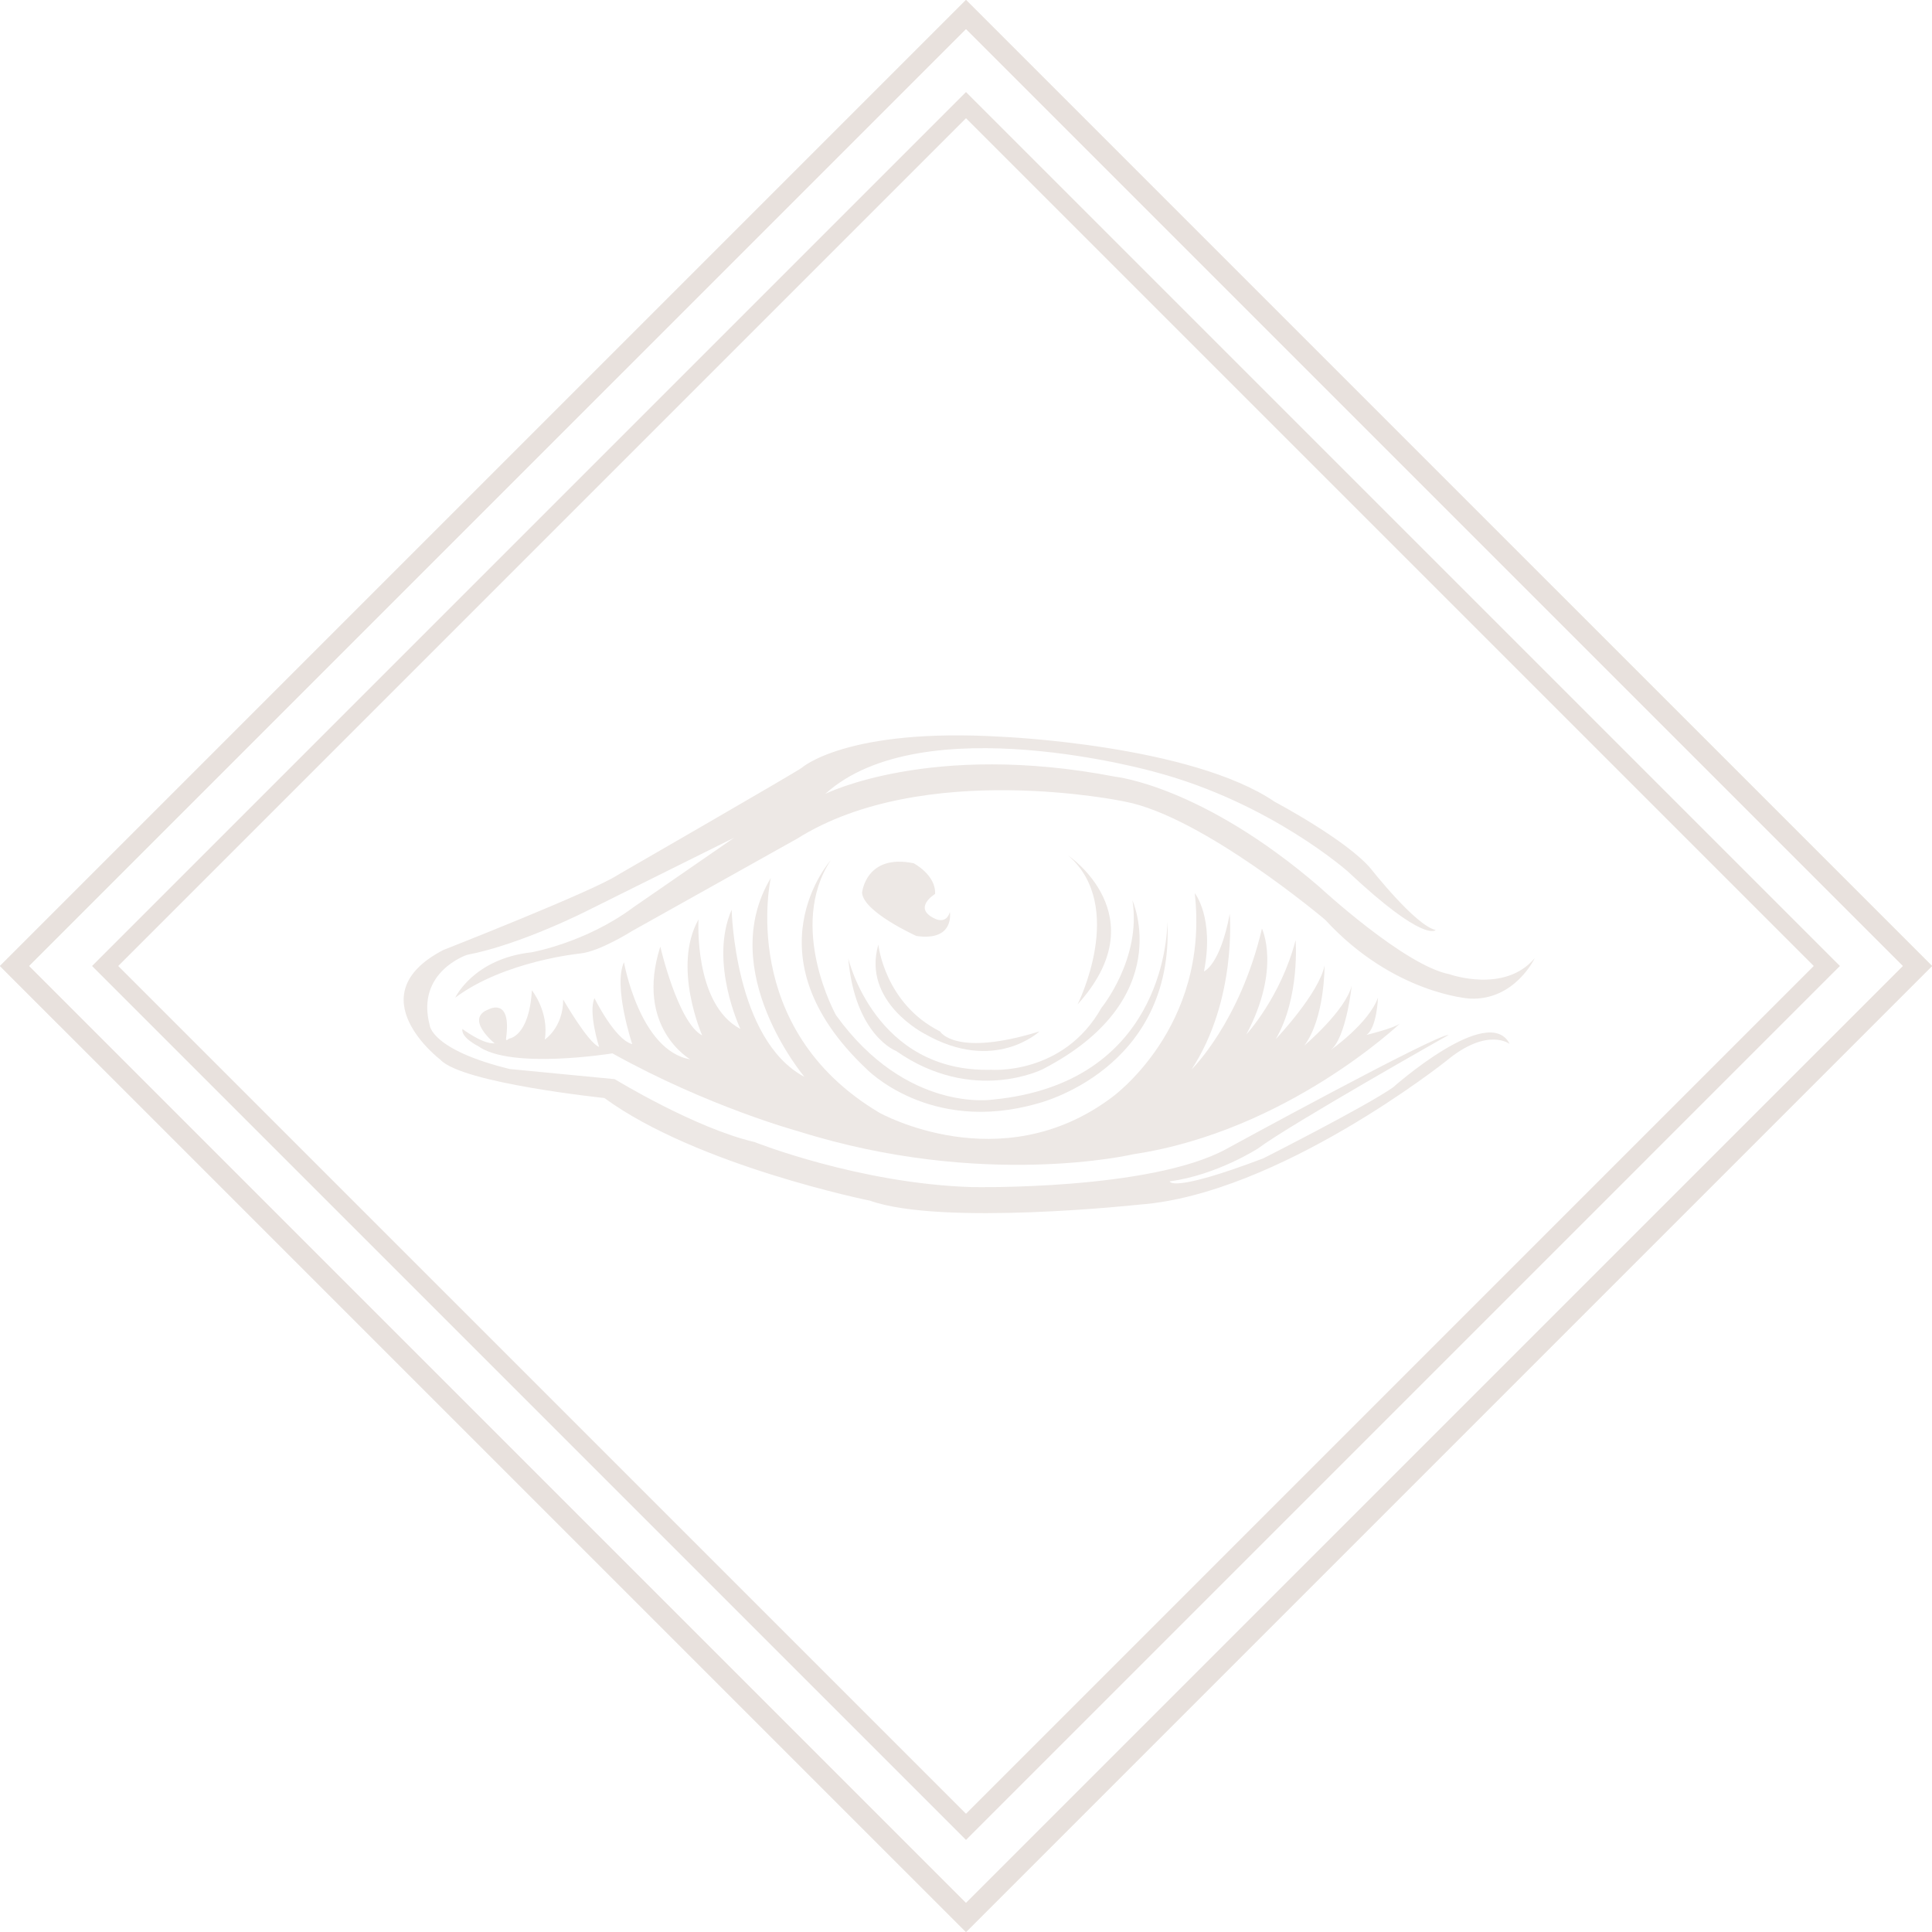 <?xml version="1.0" encoding="utf-8"?>
<!-- Generator: Adobe Illustrator 14.0.0, SVG Export Plug-In . SVG Version: 6.00 Build 43363)  -->
<!DOCTYPE svg PUBLIC "-//W3C//DTD SVG 1.1//EN" "http://www.w3.org/Graphics/SVG/1.1/DTD/svg11.dtd">
<svg version="1.1" id="Layer_1" xmlns="http://www.w3.org/2000/svg" xmlns:xlink="http://www.w3.org/1999/xlink" x="0px" y="0px"
	 width="223.762px" height="223.76px" viewBox="0 0 223.762 223.76" enable-background="new 0 0 223.762 223.76"
	 xml:space="preserve">
<g>
	<path fill="#E8E1DD" d="M3.348,111.88L111.879,3.35L220.41,111.88L111.879,220.407L3.348,111.88z M111.879,0l-0.837,0.837
		L0.836,111.043L0,111.88l0.836,0.84l110.207,110.204l0.838,0.836l0.837-0.836l110.207-110.208l0.837-0.836l-0.837-0.839
		L112.718,0.837L111.879,0z"/>
	<path fill="#E8E1DD" d="M3.348,111.88L111.879,3.35L220.41,111.88L111.879,220.407L3.348,111.88z M111.879,0l-0.837,0.837
		L0.836,111.043L0,111.88l0.836,0.84l110.207,110.204l0.838,0.836l0.837-0.836l110.207-110.208l0.837-0.836l-0.837-0.839
		L112.718,0.837L111.879,0z"/>
	<path fill="#E8E1DD" d="M13.693,111.881l98.188,98.185l98.185-98.188l-98.185-98.185L13.693,111.881z M111.122,212.338
		L11.42,112.639l-0.757-0.758l0.757-0.758l99.702-99.702l0.759-0.758l0.757,0.758l99.7,99.7l0.76,0.757l-0.76,0.758l-99.7,99.702
		l-0.757,0.76L111.122,212.338z"/>
	<g>
		<path fill="#EDE8E5" d="M53.55,119.172c-0.16,1.019,1.812,1.977,1.812,1.977C59.148,123.917,70.93,122,70.93,122
			c11.092,6.184,21.489,9.012,21.489,9.012c21.487,6.77,38.865,2.666,38.865,2.666c17.753-2.666,30.87-15.145,30.87-15.145
			c-0.641,0.535-3.892,1.333-3.892,1.333c1.226-0.854,1.332-4.321,1.332-4.321c-1.068,2.988-5.491,6.08-5.491,6.08
			c1.812-1.383,2.453-7.466,2.453-7.466c-0.747,2.935-5.491,6.934-5.491,6.934c2.397-3.198,2.344-9.277,2.344-9.277
			c-0.641,3.254-5.65,8.533-5.65,8.533c2.825-4.854,2.296-11.464,2.296-11.464c-1.711,6.61-5.709,10.928-5.709,10.928
			c4.054-7.622,1.812-12.264,1.812-12.264c-2.56,10.881-8.154,16.314-8.154,16.314c5.276-8.047,4.423-18.016,4.423-18.016
			c-1.122,5.968-2.985,6.659-2.985,6.659c1.226-6.235-1.068-9.063-1.068-9.063c1.76,15.678-9.701,23.727-9.701,23.727
			c-12.85,9.545-26.818,1.707-26.818,1.707c-16.53-9.809-12.582-27.192-12.582-27.192c-6.45,10.772,3.894,23.035,3.894,23.035
			c-8.104-4.318-8.427-19.354-8.427-19.354c-2.665,6.078,1.014,13.806,1.014,13.806c-5.438-2.879-4.851-12.688-4.851-12.688
			c-3.093,5.491,0.427,13.438,0.427,13.438c-2.827-1.492-4.854-10.291-4.854-10.291c-2.985,9.382,3.467,13.06,3.467,13.06
			c-5.866-1.009-7.675-11.246-7.675-11.246c-1.28,2.773,0.957,9.487,0.957,9.487c-2.027-0.53-4.373-5.328-4.373-5.328
			c-0.744,1.652,0.534,5.647,0.534,5.647c-1.278-0.478-4.158-5.49-4.158-5.49c0,3.252-2.134,4.641-2.134,4.641
			c0.533-3.201-1.491-5.708-1.491-5.708c-0.32,5.441-2.667,5.6-2.667,5.6s-0.383,0.411-0.319-0.051
			c0.651-4.772-1.974-3.361-1.974-3.361c-2.932,1.067,0.639,3.948,0.639,3.948s1.067,0.048-0.264,0
			C55.685,120.773,53.55,119.172,53.55,119.172"/>
		<path fill="#EDE8E5" d="M135.21,106.484c0.006,0.085-0.005,0.157,0,0.241C135.213,106.574,135.21,106.484,135.21,106.484"/>
		<path fill="#EDE8E5" d="M100.308,123.759c0,0,7.287,7.642,19.833,4.053c0,0,15.897-3.813,15.068-21.086
			c-0.026,2.168-0.861,18.73-20.185,20.625c0,0-9.99,1.632-18.201-9.777c0,0-5.687-10.201-0.604-17.95
			C96.221,99.623,86.409,110.607,100.308,123.759"/>
		<path fill="#EDE8E5" d="M123.73,99.094c6.791,5.897,1.071,17.237,1.071,17.237C134.109,106.061,123.73,99.094,123.73,99.094"/>
		<path fill="#EDE8E5" d="M177.757,110.963c-3.481,4.16-9.883,1.872-9.883,1.872c-5.226-1.004-15.065-10.119-15.065-10.119
			c-13.617-11.728-23.638-12.758-23.638-12.758c-21.361-4.127-33.59,1.99-33.59,1.99c11.269-10.202,38.242-2.524,38.242-2.524
			c13.33,3.555,22.288,11.518,22.288,11.518c8.909,8.366,10.167,6.771,10.167,6.771c-2.348-0.52-7.501-7.091-7.501-7.091
			c-2.805-3.342-11.124-7.75-11.124-7.75c-9.704-6.613-31.562-7.536-31.562-7.536c-18.022-1.1-23.233,3.589-23.233,3.589
			c-0.339,0.321-21.312,12.412-21.312,12.412c-2.878,1.895-20.205,8.692-20.205,8.692c-10.132,5.278-0.323,12.718-0.323,12.718
			c2.56,2.721,18.981,4.423,18.981,4.423c10.716,7.839,30.763,11.891,30.763,11.891c8.318,2.958,31.233,0.452,31.233,0.452
			c16.086-1.199,35.466-16.604,35.466-16.604c4.824-4.027,7.384-2,7.384-2c-2.427-4.826-13.514,5.035-13.514,5.035
			c-3.12,2.188-15.01,8.212-15.01,8.212c-10.743,4.077-10.85,2.666-10.85,2.666c5.462-0.723,10.236-3.814,10.236-3.814
			c3.705-2.772,22.069-13.141,22.069-13.141c-1.303-0.157-25.777,13.225-25.777,13.225c-8.819,4.795-29.402,4.396-29.402,4.396
			c-13.089-0.397-25.216-5.221-25.216-5.221c-6.906-1.604-16.184-7.281-16.184-7.281l-12.155-1.173
			c-9.145-2.237-9.278-5.09-9.278-5.09c-1.625-6.16,4.32-8.131,4.32-8.131c6.291-1.203,13.995-5.147,13.995-5.147l16.953-8.425
			l-11.702,8.081c-5.517,4.103-11.783,5.195-11.783,5.195c-6.718,0.746-8.823,5.252-8.823,5.252
			c5.698-4.267,14.496-5.119,14.496-5.119c2.272-0.244,5.969-2.591,5.969-2.591l19.124-10.7c14.679-9.24,37.959-4.302,37.959-4.302
			c9.029,1.708,23.207,13.686,23.207,13.686c7.892,8.602,16.746,9.133,16.746,9.133C175.45,115.904,177.757,110.963,177.757,110.963
			"/>
		<path fill="#EDE8E5" d="M108.303,103.537c0.107-2.21-2.485-3.556-2.485-3.556c-5.544-1.137-5.974,3.412-5.974,3.412
			c0.145,2.24,6.294,5.012,6.294,5.012c4.476,0.639,3.873-2.771,3.873-2.771c-0.425,1.455-1.708,0.777-1.708,0.777
			C105.605,105.172,108.303,103.537,108.303,103.537"/>
		<path fill="#EDE8E5" d="M108.875,119.459c-6.434-3.234-7.147-10.057-7.147-10.057c-1.918,6.646,5.37,10.339,5.37,10.339
			c8.101,4.625,13.289-0.282,13.289-0.282C110.581,122.481,108.875,119.459,108.875,119.459"/>
		<path fill="#EDE8E5" d="M103.79,121.725c8.887,6.214,16.987,2.105,16.987,2.105c15.57-8.069,10.382-19.547,10.382-19.547
			c1.066,6.751-3.588,12.44-3.588,12.44c-4.423,7.854-12.799,7.177-12.799,7.177c-13.437,0.331-16.528-12.901-16.528-12.901
			C99.029,119.955,103.79,121.725,103.79,121.725"/>
	</g>
</g>
</svg>
